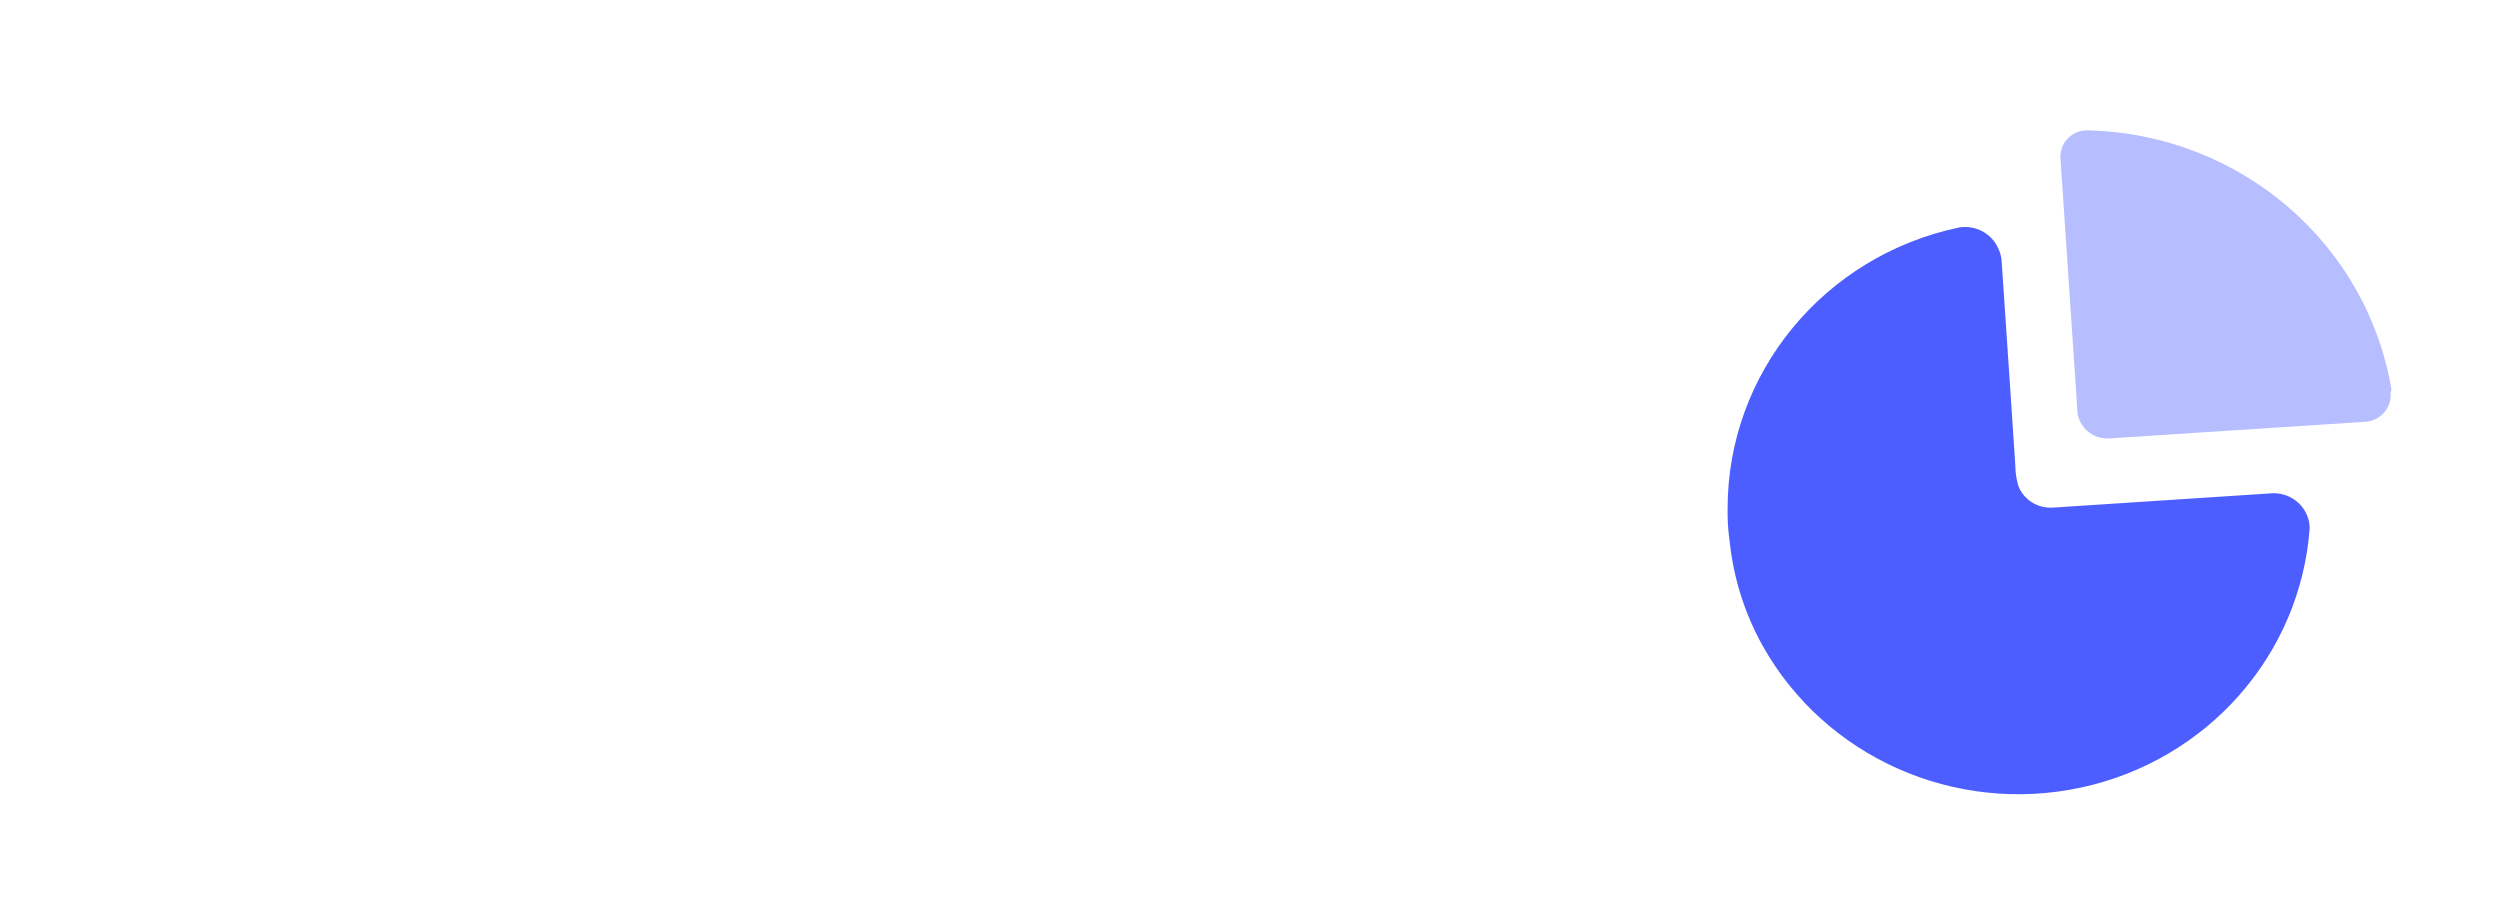 <svg width="105" height="38" viewBox="0 0 105 38" fill="none" xmlns="http://www.w3.org/2000/svg">
<g filter="url(#filter0_d_5_27)">
<path d="M4.6 8.316C4.6 10.746 5.2 10.716 7.3 10.716H10.3C12.67 10.716 12.7 10.746 12.7 13.116C12.7 16.086 10.3 14.946 10.3 17.916V25.116C10.3 29.316 10.33 29.916 13.9 29.916C17.5 29.916 17.5 29.316 17.5 25.116V13.116C17.5 10.746 17.5 10.716 20.2 10.716C22.3 10.716 22.9 10.746 22.9 8.316C22.9 5.946 22.3 5.916 20.2 5.916H7.3C5.2 5.916 4.6 5.946 4.6 8.316Z" fill="white"/>
<path d="M25.312 25.116C25.312 29.586 25.312 29.916 28.912 29.916C32.212 29.916 32.212 29.586 32.212 26.316V25.596C32.212 22.386 32.212 22.116 35.812 22.116C39.412 22.116 39.412 22.386 39.412 25.596V26.316C39.412 29.586 39.412 29.916 42.712 29.916C46.312 29.916 46.312 29.586 46.312 25.116V18.516C46.312 15.516 43.912 16.116 43.912 13.116C43.912 6.516 43.312 5.916 36.712 5.916H34.912C28.312 5.916 27.712 6.516 27.712 13.116C27.712 16.116 25.312 15.516 25.312 18.516V25.116ZM32.212 14.016C32.212 10.416 32.212 10.416 35.812 10.416C39.412 10.416 39.412 10.416 39.412 14.016C39.412 17.616 39.412 17.616 35.812 17.616C32.212 17.616 32.212 17.616 32.212 14.016Z" fill="white"/>
<path d="M50.521 25.116C50.521 29.916 50.521 29.916 55.321 29.916C60.121 29.916 60.121 29.916 60.121 26.316C60.121 22.716 60.151 22.716 63.661 22.716C67.891 22.716 68.521 22.116 68.521 15.516V13.116C68.521 6.516 67.921 5.916 61.321 5.916H55.321C50.521 5.916 50.521 6.096 50.521 10.716V25.116ZM55.321 13.116C55.321 11.016 55.621 10.716 57.721 10.716H60.121C63.721 10.716 63.721 10.716 63.721 14.316C63.721 17.916 63.721 17.916 60.121 17.916H57.721C55.621 17.916 55.321 17.616 55.321 15.516V13.116Z" fill="white"/>
<path d="M83.924 6.431C83.996 6.575 84.042 6.73 84.063 6.889L84.452 12.661L84.644 15.562C84.646 15.861 84.693 16.157 84.783 16.442C85.016 16.995 85.576 17.346 86.185 17.322L95.467 16.715C95.869 16.708 96.257 16.858 96.546 17.133C96.787 17.361 96.942 17.66 96.991 17.981L97.007 18.177C96.623 23.495 92.717 27.931 87.409 29.076C82.102 30.222 76.659 27.803 74.037 23.133C73.28 21.776 72.808 20.285 72.647 18.747C72.58 18.291 72.551 17.831 72.559 17.371C72.551 11.669 76.611 6.739 82.296 5.551C82.98 5.445 83.65 5.807 83.924 6.431Z" fill="#4C5EFF"/>
<path opacity="0.4" d="M87.713 1.475C94.07 1.636 99.414 6.208 100.442 12.366L100.432 12.411L100.404 12.477L100.408 12.659C100.394 12.899 100.301 13.13 100.141 13.317C99.975 13.511 99.747 13.644 99.496 13.695L99.344 13.716L88.635 14.41C88.279 14.445 87.924 14.33 87.659 14.094C87.438 13.897 87.297 13.631 87.257 13.345L86.539 2.652C86.526 2.616 86.526 2.576 86.539 2.54C86.548 2.245 86.678 1.967 86.899 1.767C87.12 1.566 87.413 1.461 87.713 1.475Z" fill="#4C5EFF"/>
</g>
<defs>
<filter id="filter0_d_5_27" x="0.6" y="0.916" width="104.4" height="37" filterUnits="userSpaceOnUse" color-interpolation-filters="sRGB">
<feFlood flood-opacity="0" result="BackgroundImageFix"/>
<feColorMatrix in="SourceAlpha" type="matrix" values="0 0 0 0 0 0 0 0 0 0 0 0 0 0 0 0 0 0 127 0" result="hardAlpha"/>
<feOffset dy="4"/>
<feGaussianBlur stdDeviation="2"/>
<feComposite in2="hardAlpha" operator="out"/>
<feColorMatrix type="matrix" values="0 0 0 0 0 0 0 0 0 0 0 0 0 0 0 0 0 0 0.25 0"/>
<feBlend mode="normal" in2="BackgroundImageFix" result="effect1_dropShadow_5_27"/>
<feBlend mode="normal" in="SourceGraphic" in2="effect1_dropShadow_5_27" result="shape"/>
</filter>
</defs>
</svg>
